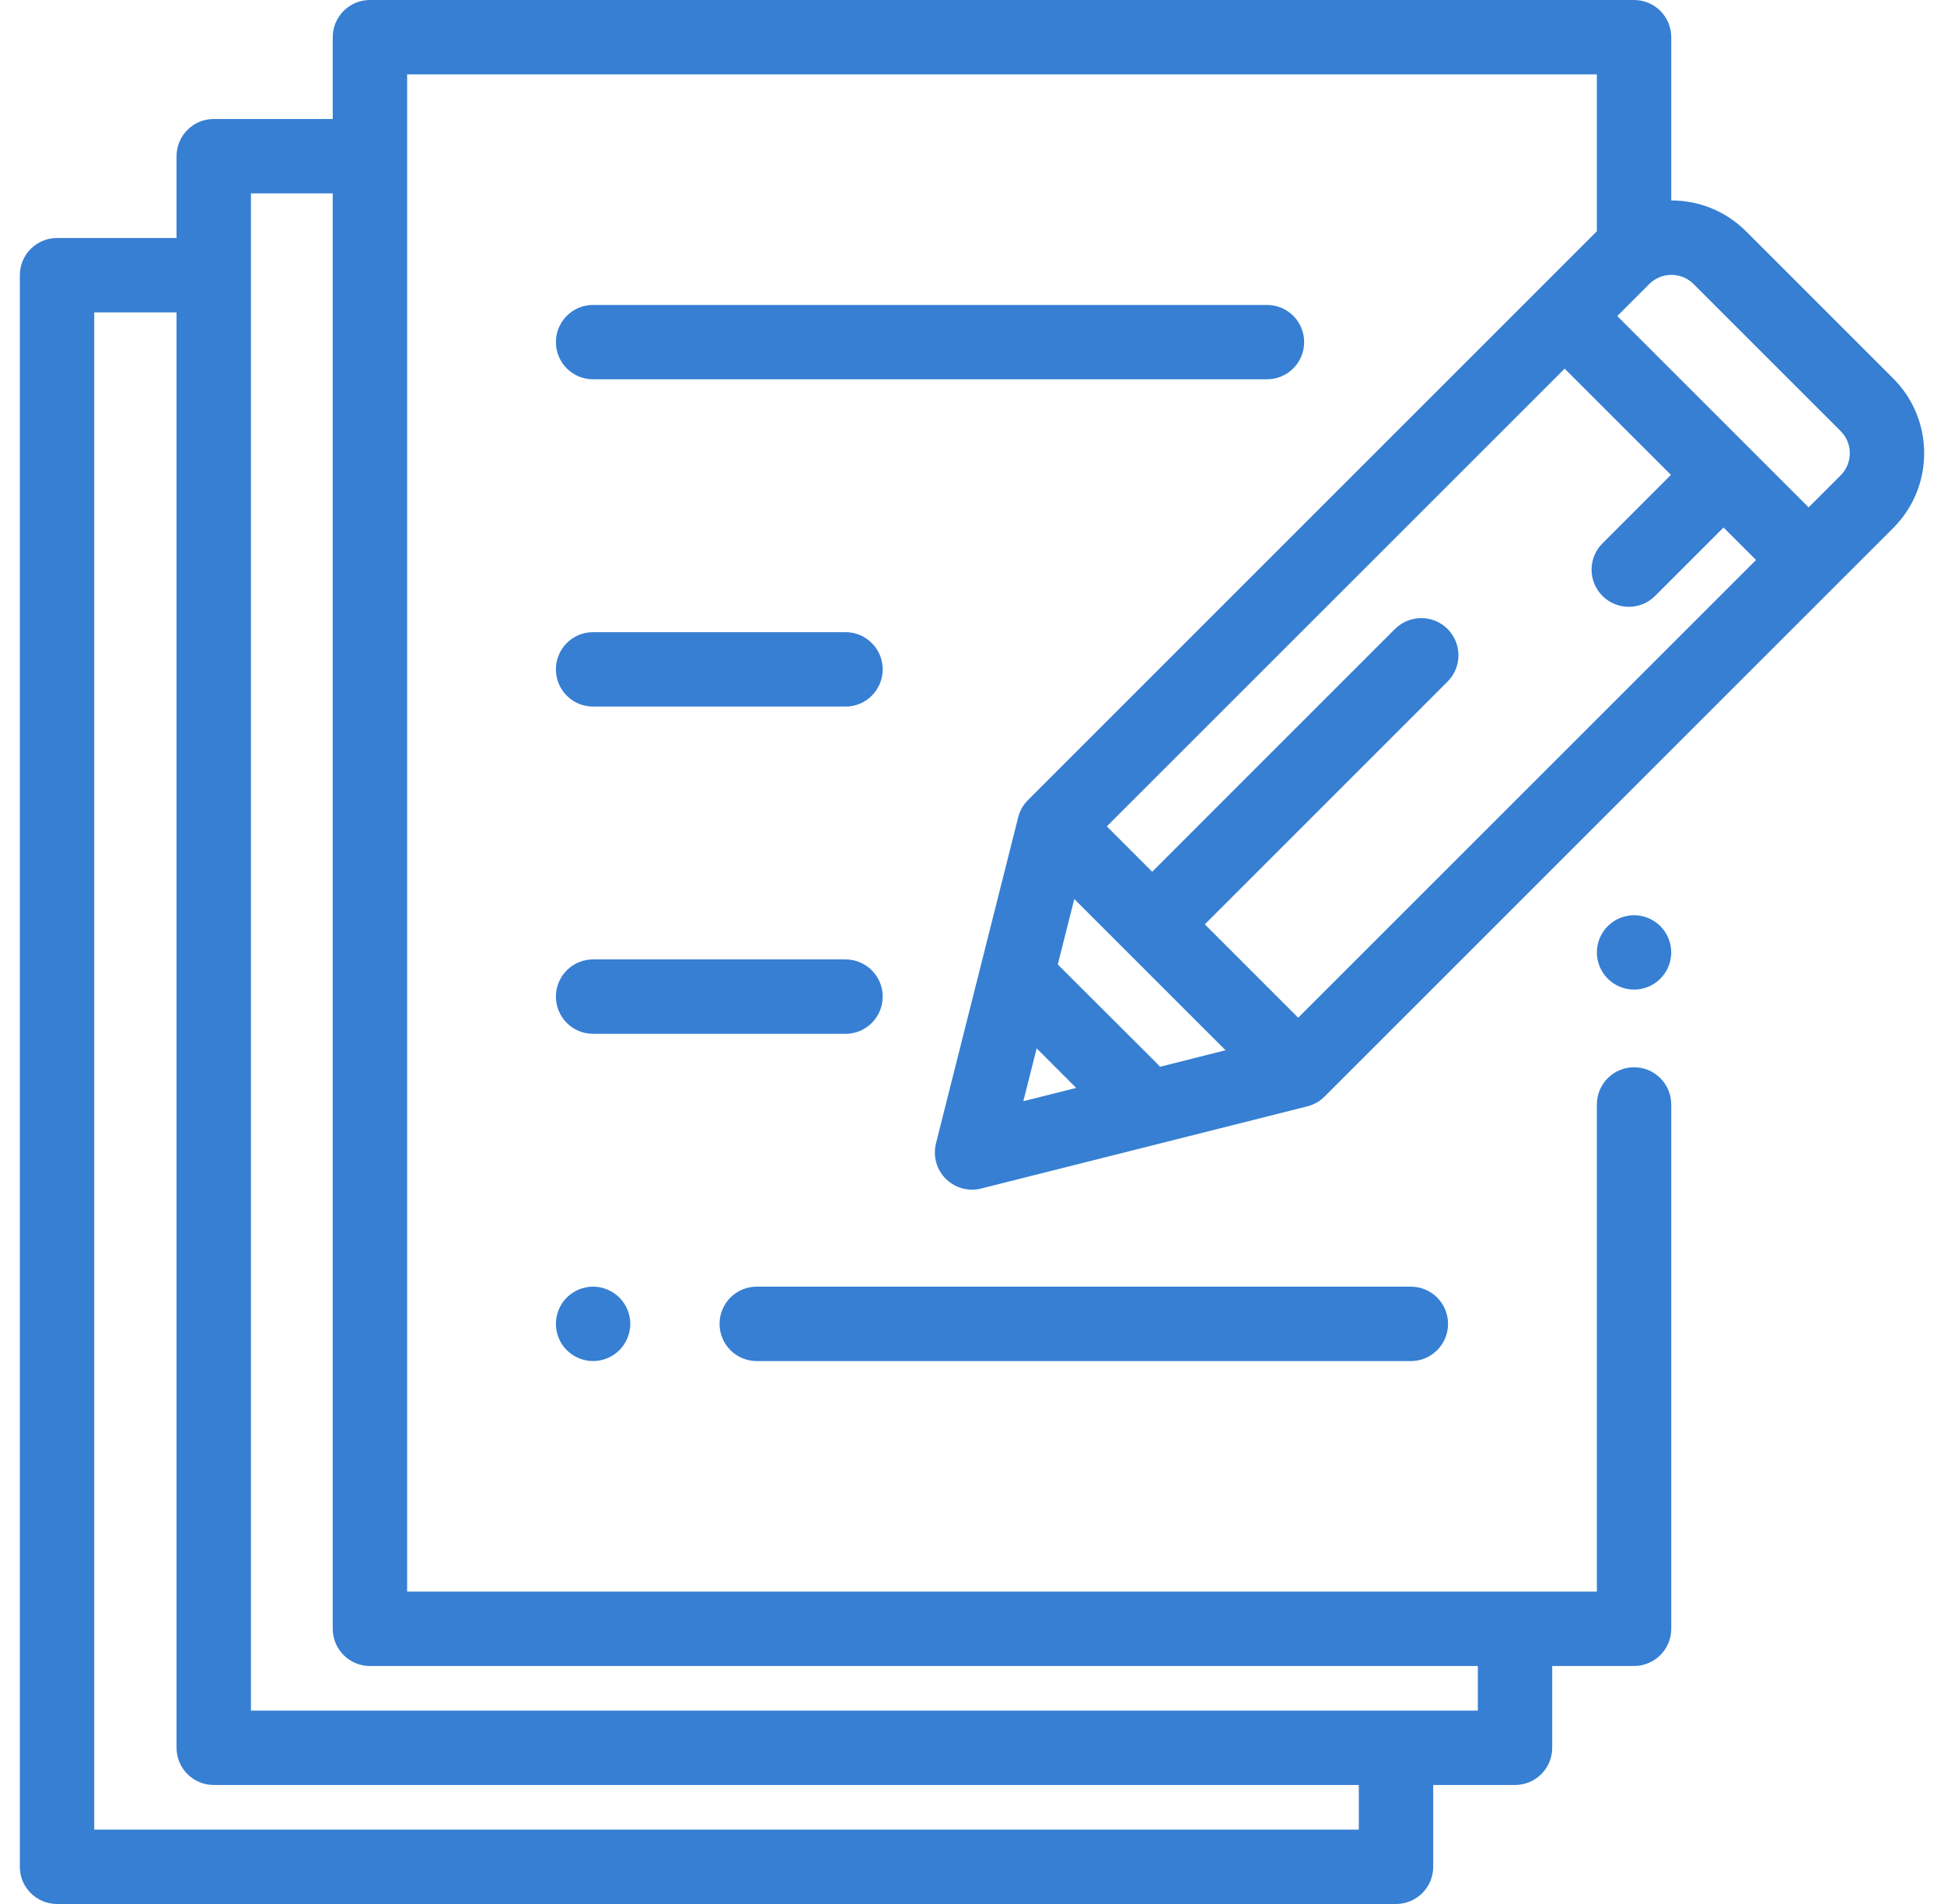 <svg width="49" height="48" viewBox="0 0 49 48" fill="none" xmlns="http://www.w3.org/2000/svg">
<g clip-path="url(#clip0_5254_6306)">
<path d="M31.935 7.688H14.949C14.431 7.688 14.012 8.107 14.012 8.625C14.012 9.143 14.431 9.562 14.949 9.562H31.935C32.453 9.562 32.872 9.143 32.872 8.625C32.872 8.107 32.453 7.688 31.935 7.688ZM21.312 15.937H14.949C14.431 15.937 14.012 16.357 14.012 16.875C14.012 17.393 14.431 17.813 14.949 17.813H21.312C21.829 17.813 22.249 17.393 22.249 16.875C22.249 16.357 21.829 15.937 21.312 15.937ZM21.312 24.187H14.949C14.431 24.187 14.012 24.607 14.012 25.125C14.012 25.643 14.431 26.063 14.949 26.063H21.312C21.83 26.063 22.249 25.643 22.249 25.125C22.249 24.607 21.829 24.187 21.312 24.187ZM35.562 32.437H19.074C18.556 32.437 18.137 32.857 18.137 33.375C18.137 33.893 18.556 34.313 19.074 34.313H35.562C36.08 34.313 36.499 33.893 36.499 33.375C36.499 32.857 36.08 32.437 35.562 32.437ZM15.612 32.712C15.438 32.538 15.196 32.437 14.948 32.437C14.702 32.437 14.46 32.538 14.286 32.712C14.111 32.887 14.012 33.128 14.012 33.375C14.012 33.622 14.111 33.863 14.286 34.038C14.46 34.212 14.702 34.313 14.948 34.313C15.196 34.313 15.438 34.212 15.612 34.038C15.786 33.863 15.887 33.622 15.887 33.375C15.887 33.128 15.786 32.887 15.612 32.712ZM41.85 23.348C41.676 23.173 41.434 23.073 41.187 23.073C40.941 23.073 40.7 23.173 40.525 23.348C40.35 23.523 40.25 23.764 40.25 24.011C40.25 24.257 40.35 24.499 40.525 24.673C40.7 24.849 40.941 24.948 41.187 24.948C41.434 24.948 41.676 24.849 41.85 24.673C42.025 24.499 42.125 24.257 42.125 24.011C42.125 23.764 42.025 23.523 41.85 23.348ZM47.721 13.31C48.76 12.271 48.76 10.581 47.721 9.542L44.013 5.834C43.51 5.331 42.841 5.054 42.129 5.054C42.128 5.054 42.127 5.054 42.125 5.054V0.938C42.125 0.42 41.705 0 41.187 0H9.325C8.807 0 8.387 0.42 8.387 0.938V3H5.387C4.87 3 4.45 3.42 4.45 3.938V6H1.438C0.92 6 0.5 6.42 0.5 6.938V47.063C0.5 47.58 0.92 48 1.438 48H35.187C35.705 48 36.125 47.58 36.125 47.063V45H38.187C38.705 45 39.125 44.58 39.125 44.063V42H41.187C41.705 42 42.125 41.58 42.125 41.063V27.844C42.125 27.326 41.705 26.906 41.187 26.906C40.67 26.906 40.25 27.326 40.25 27.844V40.125H10.262V1.875H40.25V5.83C40.249 5.832 40.247 5.833 40.246 5.834L25.91 20.171C25.785 20.295 25.704 20.446 25.664 20.605C25.665 20.605 25.664 20.605 25.664 20.605L23.592 28.825C23.512 29.145 23.605 29.484 23.838 29.717C24.016 29.895 24.256 29.992 24.501 29.992C24.578 29.992 24.654 29.983 24.73 29.963L32.951 27.892C32.951 27.892 32.951 27.892 32.951 27.892C33.11 27.852 33.261 27.77 33.385 27.646L47.721 13.31ZM34.25 46.125H2.375V7.875H4.45V44.063C4.45 44.58 4.87 45 5.387 45H34.25V46.125ZM37.25 42V43.125H6.325V4.875H8.387V41.063C8.387 41.58 8.807 42 9.325 42H37.25ZM41.571 7.16C41.879 6.853 42.38 6.853 42.687 7.16L46.395 10.868C46.703 11.176 46.703 11.676 46.395 11.984L45.587 12.791L40.764 7.968L41.571 7.16ZM25.794 27.762L26.13 26.429L27.126 27.426L25.794 27.762ZM29.238 26.894C29.217 26.868 29.195 26.843 29.171 26.819C29.171 26.819 26.681 24.332 26.662 24.315L27.078 22.665L30.891 26.477L29.238 26.894ZM32.722 25.657L30.368 23.303L36.487 17.183C36.853 16.817 36.853 16.224 36.487 15.857C36.121 15.491 35.527 15.492 35.161 15.857L29.042 21.977L27.898 20.833L39.438 9.294L42.117 11.972L40.392 13.698C40.025 14.064 40.025 14.657 40.392 15.024C40.575 15.207 40.815 15.298 41.054 15.298C41.294 15.298 41.534 15.207 41.717 15.024L43.443 13.298L44.262 14.117L32.722 25.657Z" fill="#367FD3"/>
</g>
<defs>
<clipPath id="clip0_5254_6306">
<rect width="48" height="48" fill="white" transform="translate(0.5)"/>
</clipPath>
</defs>
</svg>
